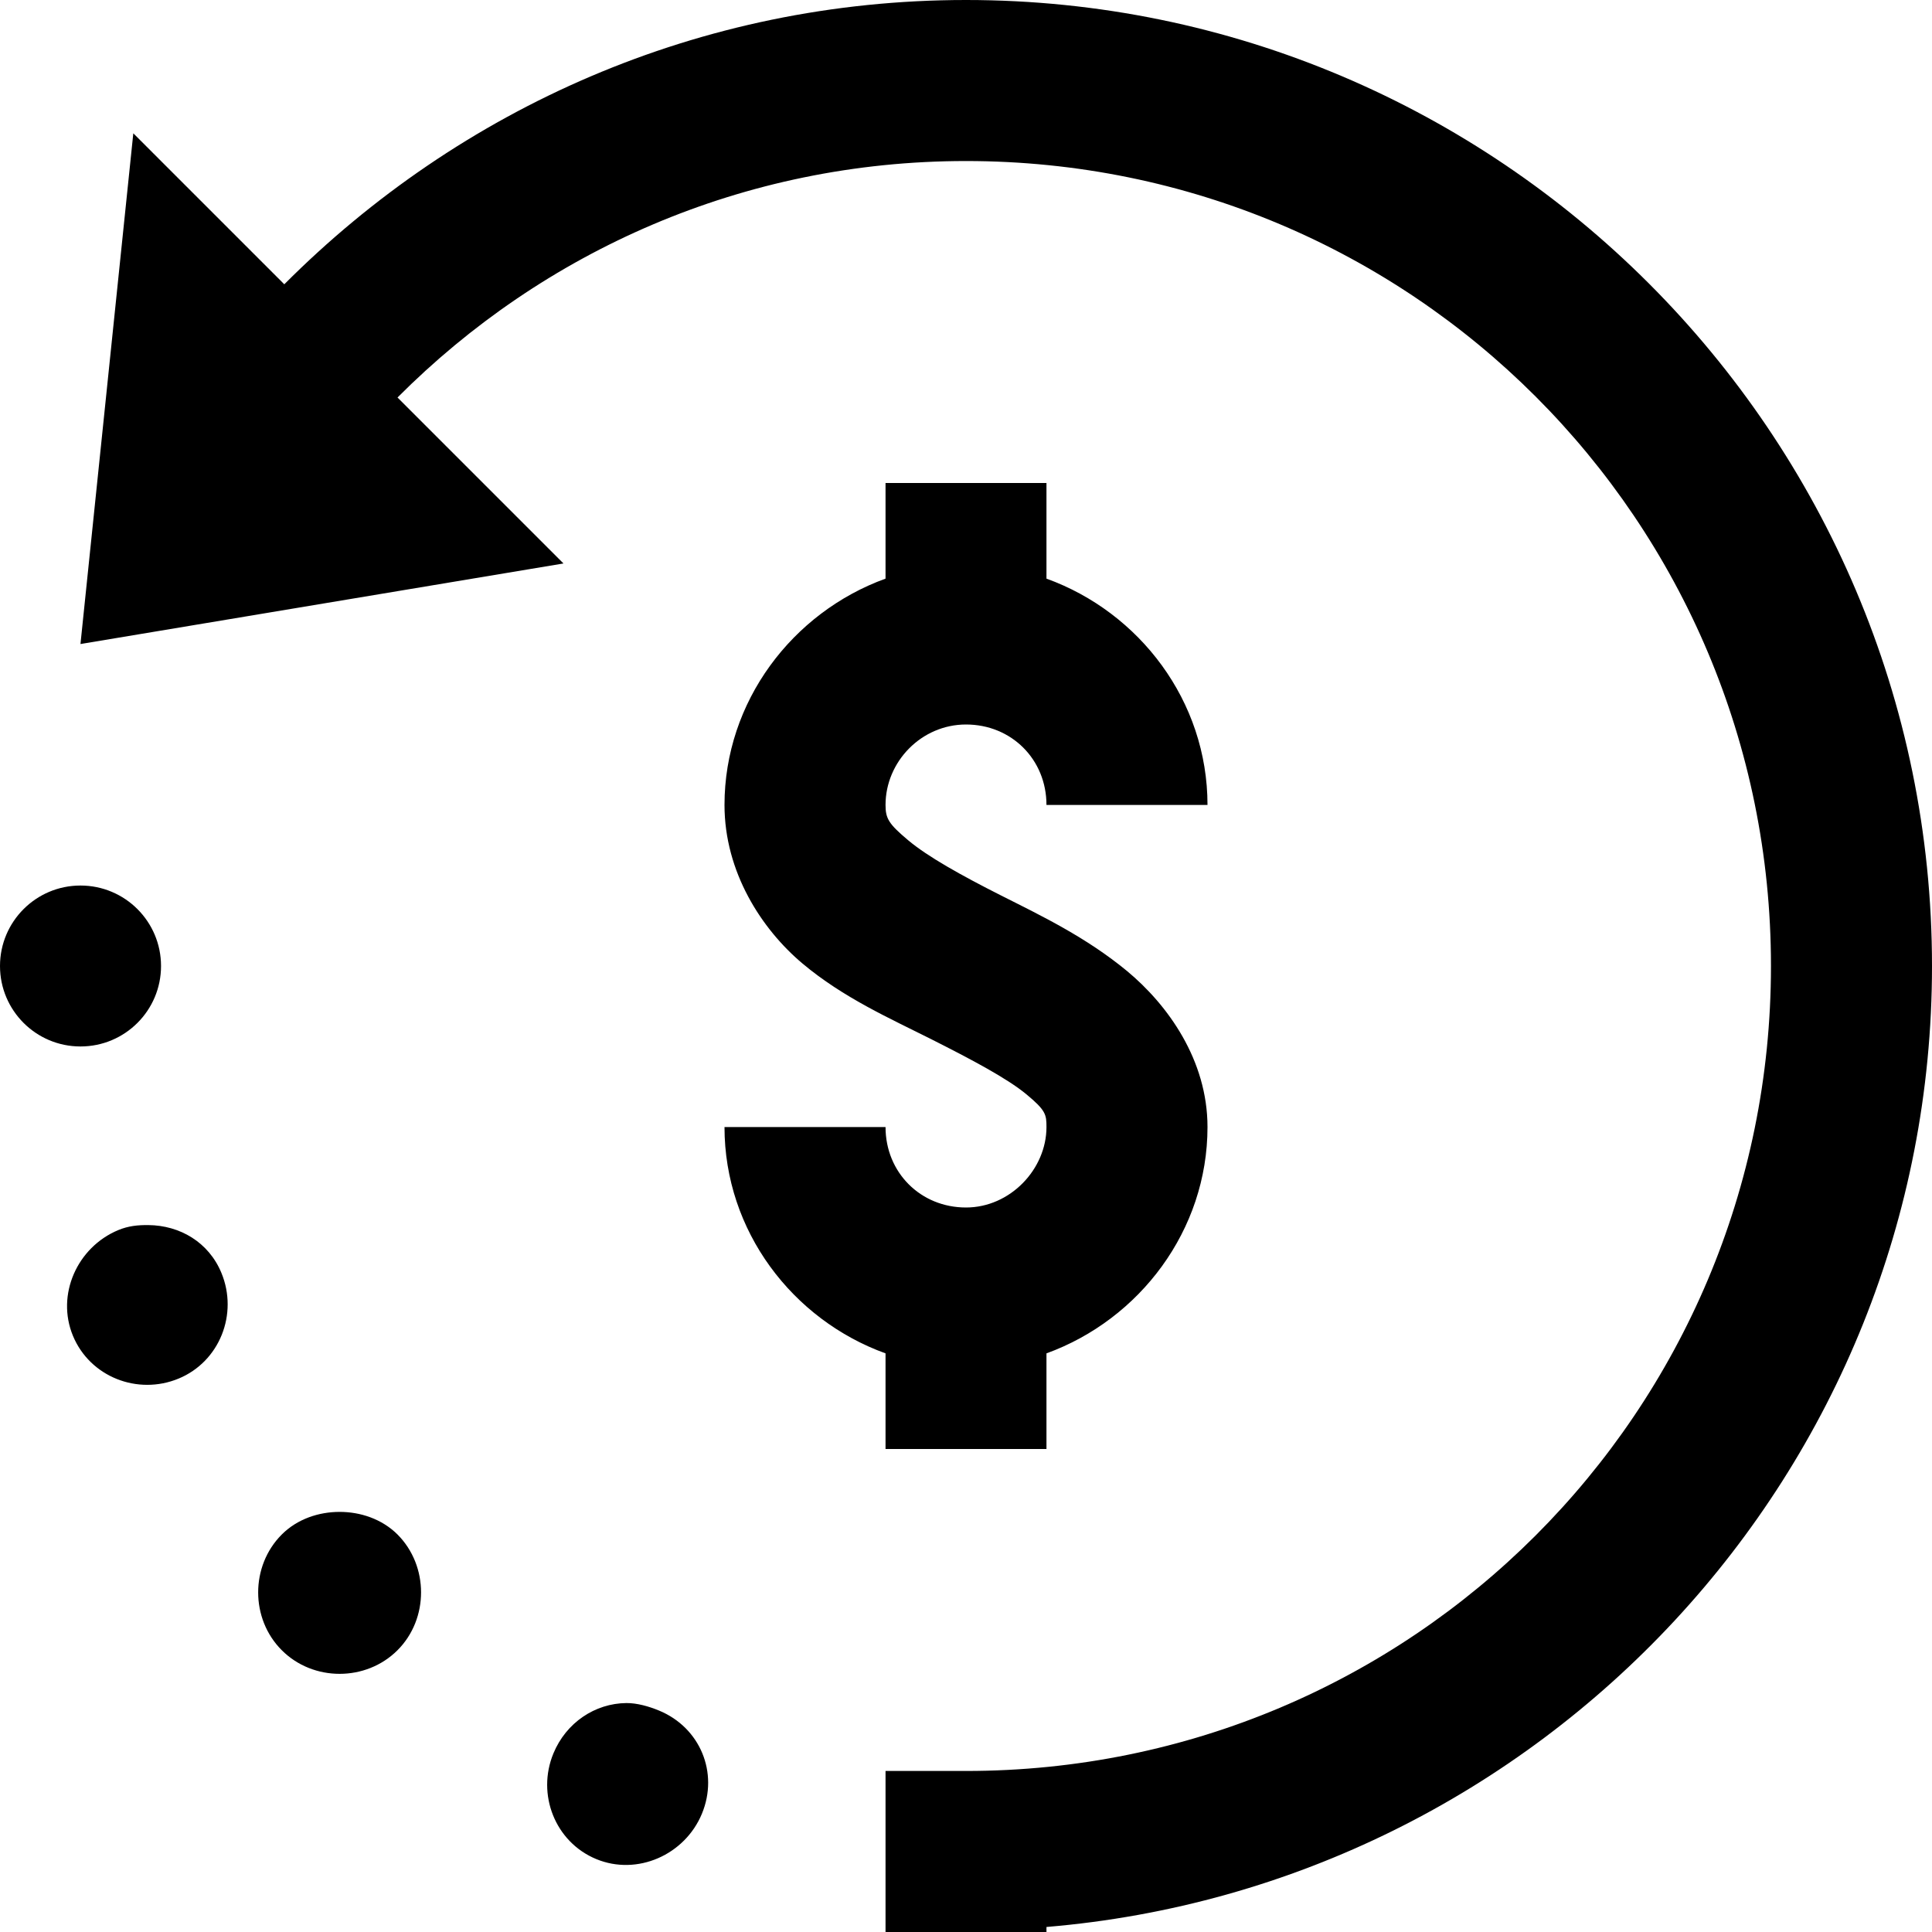 <svg viewBox="0 0 20 20" fill="none" xmlns="http://www.w3.org/2000/svg">
<g>
<path d="M10 0C7.238 0 4.753 1.128 2.943 2.943L1.38 1.38L0.833 6.667L5.833 5.833L4.115 4.115C5.621 2.604 7.693 1.667 10 1.667C14.612 1.667 18.333 5.388 18.333 10C18.333 14.612 14.612 18.333 10 18.333H9.167V20H10H10.833V19.948C15.955 19.52 20 15.23 20 10C20 4.487 15.513 0 10 0ZM9.167 5V5.99C8.202 6.34 7.5 7.263 7.5 8.333C7.5 9.028 7.884 9.618 8.307 9.974C8.731 10.33 9.218 10.545 9.635 10.755C10.053 10.966 10.423 11.161 10.625 11.328C10.827 11.495 10.833 11.539 10.833 11.667C10.833 12.104 10.457 12.5 10 12.5C9.529 12.5 9.167 12.137 9.167 11.667H7.5C7.5 12.743 8.204 13.662 9.167 14.01V15H10.833V14.01C11.799 13.659 12.5 12.735 12.5 11.667C12.5 10.974 12.09 10.403 11.667 10.052C11.243 9.702 10.78 9.48 10.365 9.271C9.949 9.061 9.602 8.867 9.401 8.698C9.2 8.529 9.167 8.474 9.167 8.333C9.167 7.885 9.538 7.5 10 7.5C10.471 7.5 10.833 7.862 10.833 8.333H12.5C12.5 7.257 11.796 6.338 10.833 5.99V5H9.167ZM0.833 9.167C0.373 9.167 0 9.54 0 10C0 10.46 0.373 10.833 0.833 10.833C1.294 10.833 1.667 10.46 1.667 10C1.667 9.54 1.294 9.167 0.833 9.167ZM1.536 12.682C1.428 12.681 1.33 12.69 1.224 12.734C0.799 12.911 0.579 13.403 0.755 13.828C0.931 14.253 1.424 14.447 1.849 14.271C2.274 14.095 2.468 13.602 2.292 13.177C2.16 12.858 1.861 12.685 1.536 12.682ZM3.516 15.651C3.302 15.651 3.079 15.723 2.917 15.885C2.591 16.211 2.591 16.758 2.917 17.083C3.242 17.409 3.789 17.409 4.115 17.083C4.44 16.758 4.44 16.211 4.115 15.885C3.952 15.723 3.729 15.651 3.516 15.651ZM6.484 17.63C6.16 17.633 5.861 17.832 5.729 18.151C5.553 18.576 5.747 19.069 6.172 19.245C6.597 19.421 7.09 19.201 7.266 18.776C7.442 18.351 7.248 17.884 6.823 17.708C6.717 17.664 6.593 17.629 6.484 17.63Z" fill="currentColor"/>
</g>
</svg>
